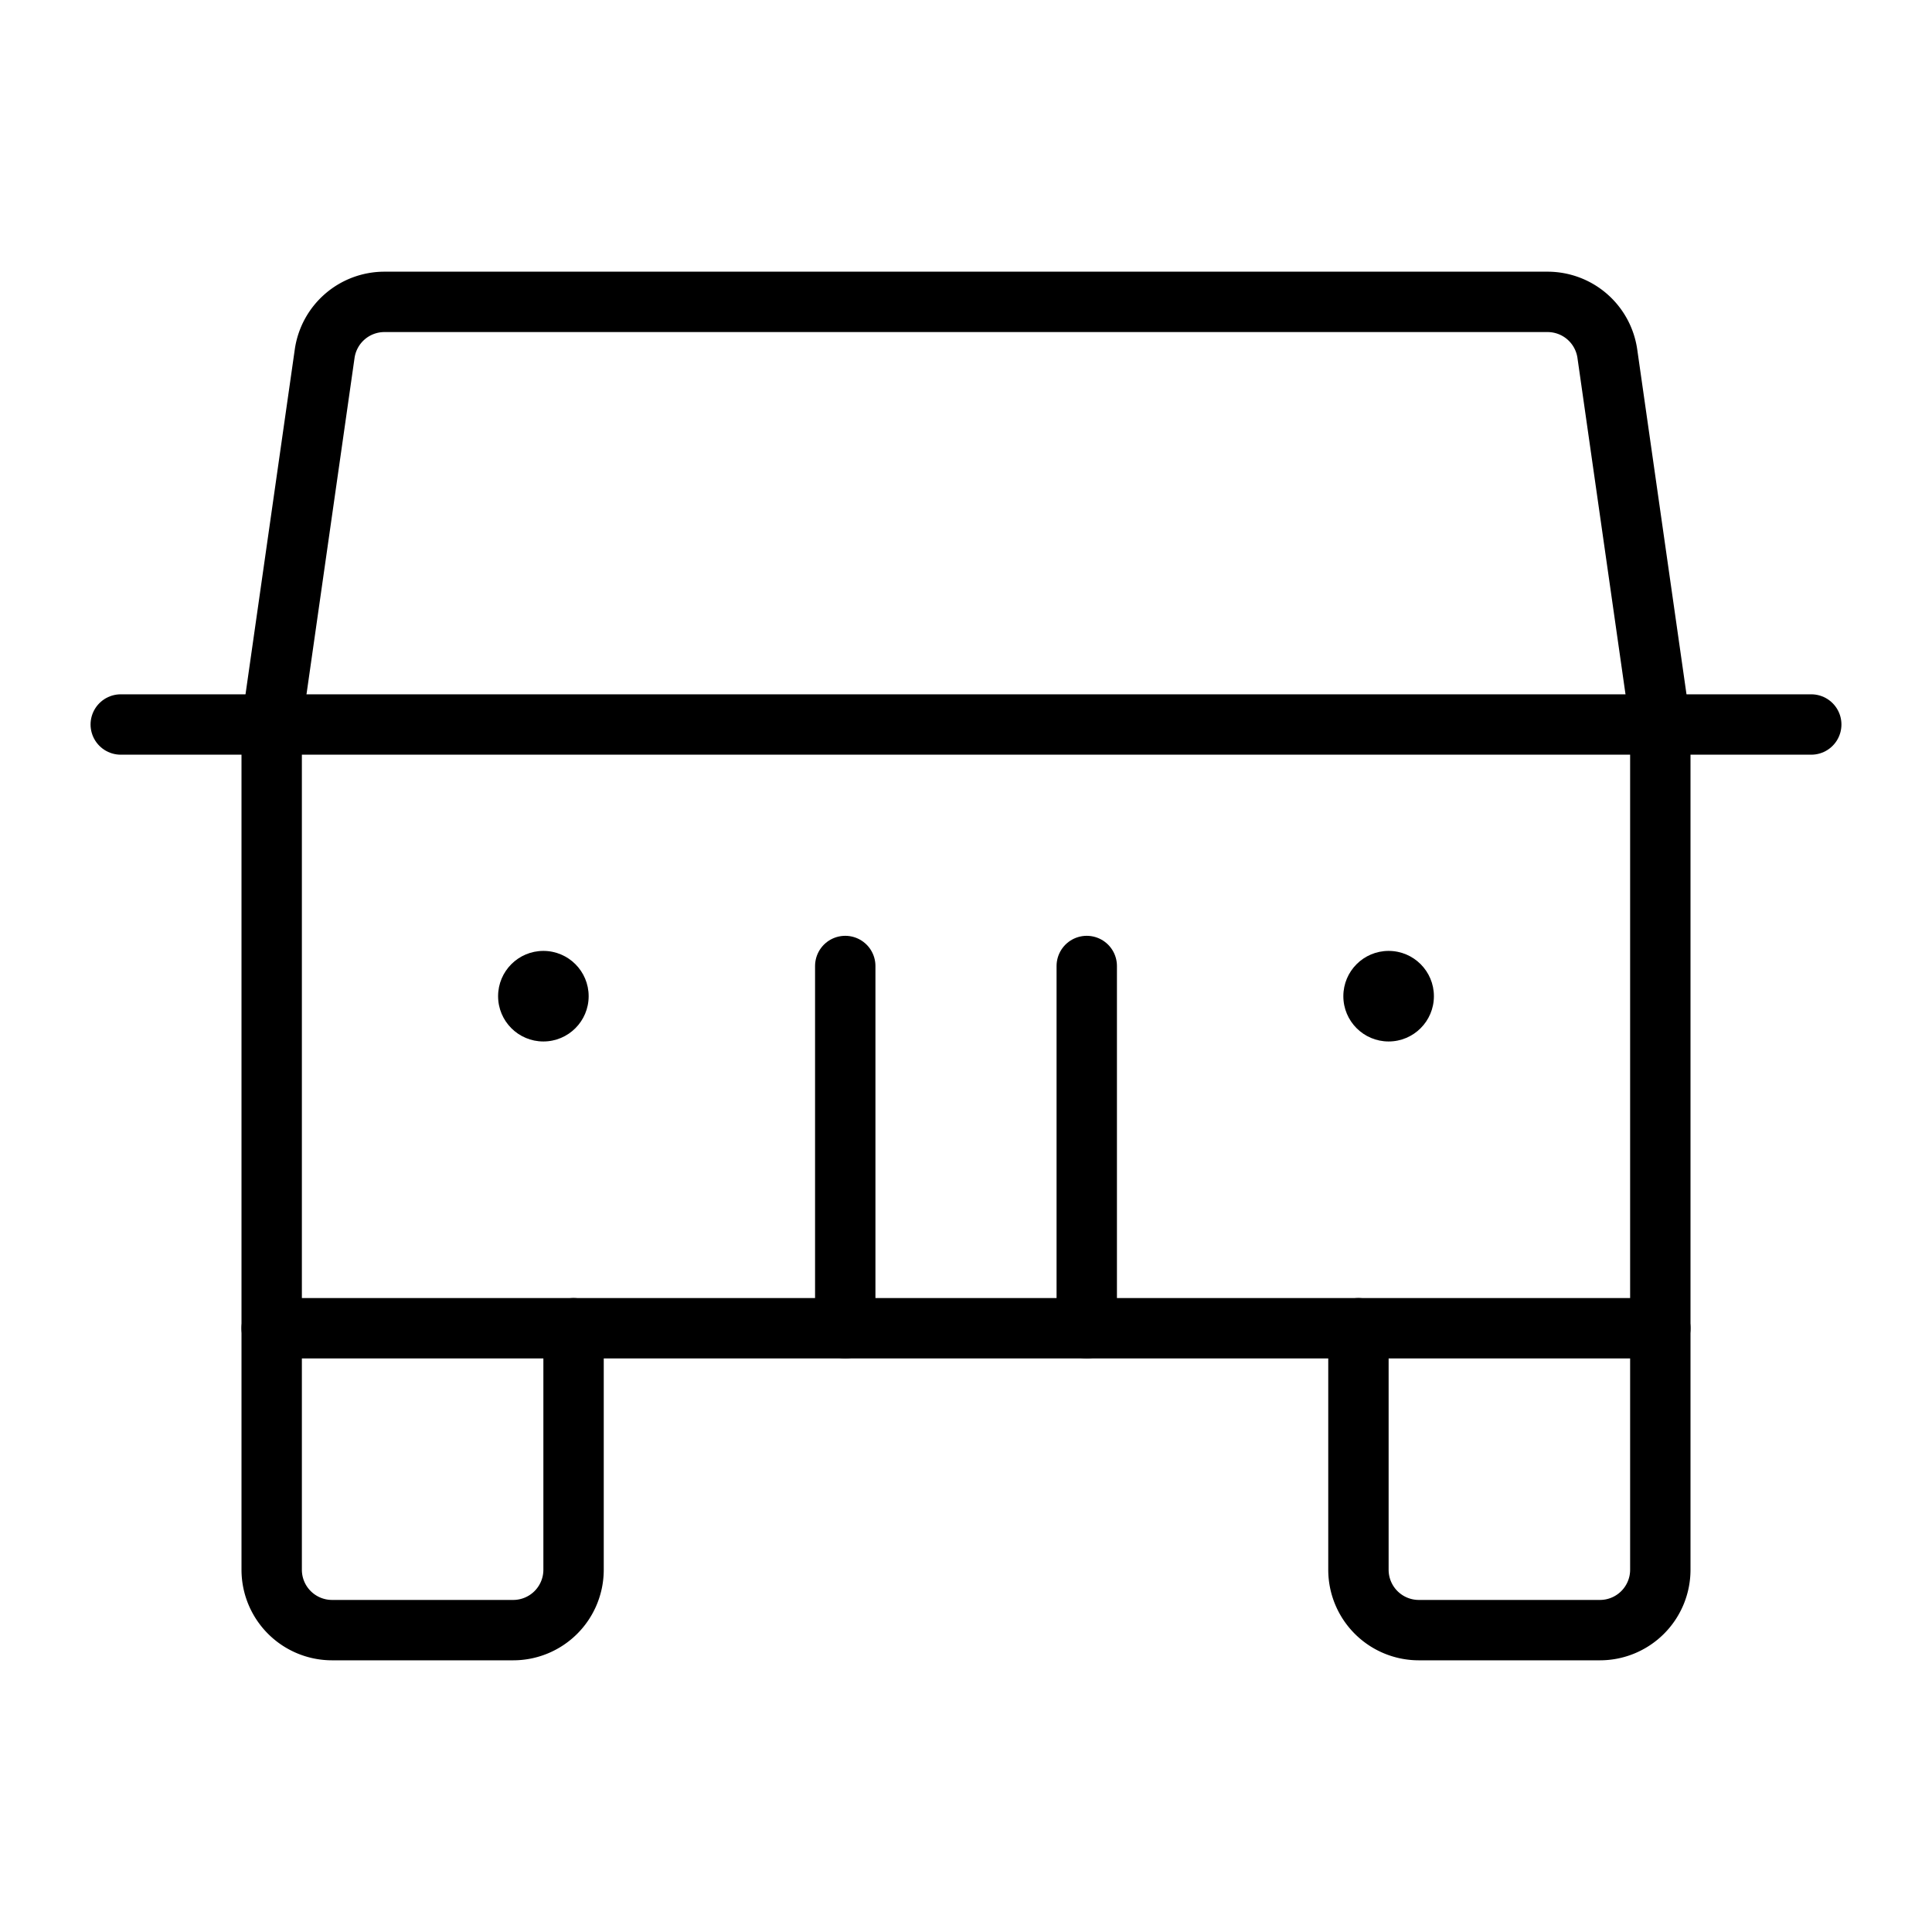 <svg id="Raw" xmlns="http://www.w3.org/2000/svg" viewBox="0 0 256 256">
  <rect width="256" height="256" fill="none"/>
  <path d="M220,176v32a8,8,0,0,1-8,8H188a8,8,0,0,1-8-8V176" fill="none" stroke="#000" stroke-linecap="round" stroke-linejoin="round" stroke-width="8"/>
  <path d="M76,176v32a8,8,0,0,1-8,8H44a8,8,0,0,1-8-8V176" fill="none" stroke="#000" stroke-linecap="round" stroke-linejoin="round" stroke-width="8"/>
  <line x1="16" y1="96" x2="240" y2="96" fill="none" stroke="#000" stroke-linecap="round" stroke-linejoin="round" stroke-width="8"/>
  <circle cx="72" cy="132" r="6"/>
  <circle cx="184" cy="132" r="6"/>
  <line x1="144" y1="128" x2="144" y2="176" fill="none" stroke="#000" stroke-linecap="round" stroke-linejoin="round" stroke-width="8"/>
  <line x1="112" y1="128" x2="112" y2="176" fill="none" stroke="#000" stroke-linecap="round" stroke-linejoin="round" stroke-width="8"/>
  <path d="M220,176H36V96l7.019-49.131A8,8,0,0,1,50.938,40H205.062a8,8,0,0,1,7.92,6.869L220,96Z" fill="none" stroke="#000" stroke-linecap="round" stroke-linejoin="round" stroke-width="8"/>
</svg>
